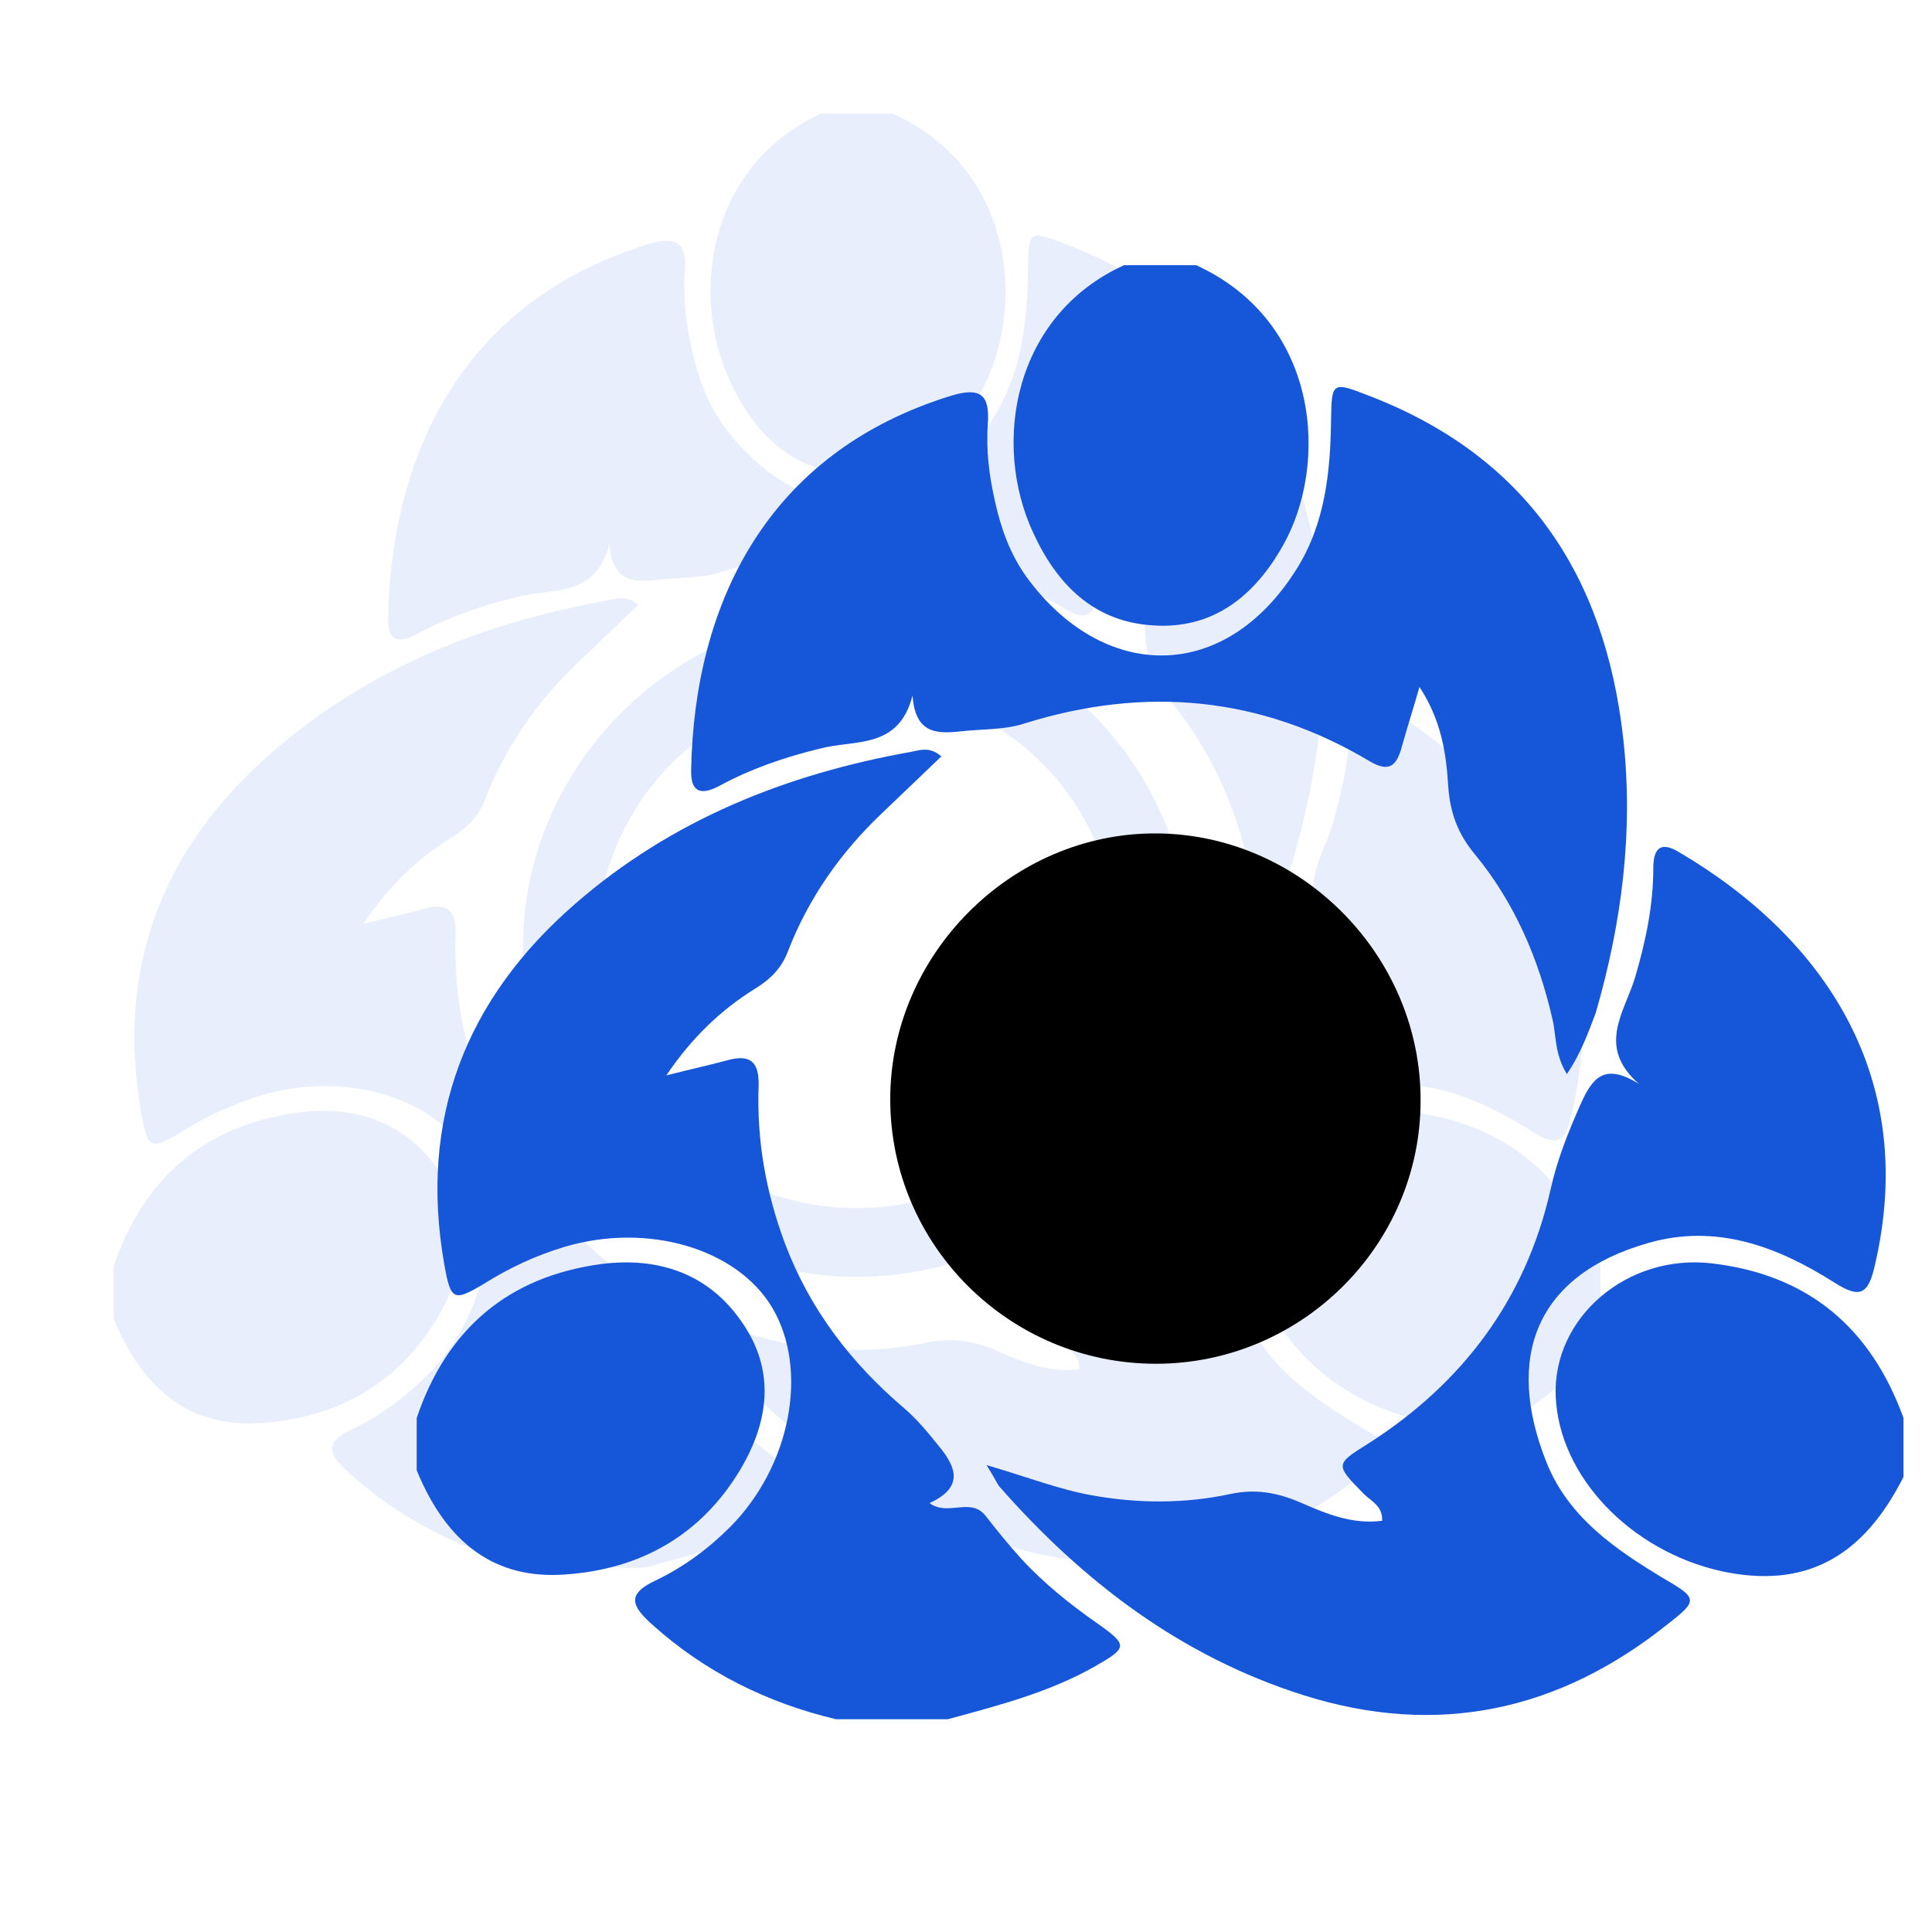 <svg width="102" height="102" viewBox="0 0 102 102" fill="none" xmlns="http://www.w3.org/2000/svg">
<g opacity="0.1">
<path d="M28.131 82.766C24.5 81.902 21.215 80.277 18.414 77.752C17.342 76.784 17.066 76.162 18.622 75.436C20.074 74.744 21.388 73.776 22.529 72.635C25.745 69.419 26.713 64.336 24.777 61.05C22.91 57.904 18.172 56.521 13.781 57.835C12.294 58.284 10.876 58.941 9.562 59.771C7.937 60.739 7.798 60.67 7.453 58.734C6.104 51.057 8.594 44.729 14.368 39.715C19.452 35.289 25.503 32.868 32.108 31.692C32.592 31.589 33.111 31.416 33.698 31.935C32.626 32.972 31.555 33.975 30.517 34.978C28.373 37.018 26.679 39.438 25.607 42.205C25.261 43.138 24.639 43.726 23.843 44.21C22.08 45.317 20.593 46.7 19.175 48.775C20.558 48.429 21.492 48.221 22.391 47.98C23.636 47.634 24.085 48.083 24.051 49.328C23.947 52.198 24.431 54.93 25.434 57.627C26.748 61.12 28.926 63.955 31.727 66.341C32.453 66.964 33.007 67.655 33.595 68.381C34.563 69.557 34.805 70.56 33.076 71.355C34.044 72.081 35.255 71.009 36.05 72.047C36.638 72.808 37.26 73.568 37.917 74.294C39.127 75.609 40.511 76.715 41.998 77.752C43.554 78.859 43.519 78.997 41.825 79.966C39.404 81.349 36.707 82.04 34.044 82.766C32.039 82.766 30.102 82.766 28.131 82.766Z" fill="#1656D9"/>
<path d="M47.15 6C53.72 9.008 54.169 16.547 51.714 20.835C50.227 23.463 48.049 25.226 44.902 25.019C41.755 24.846 39.784 22.84 38.539 20.108C36.361 15.406 37.502 8.663 43.346 6C44.626 6 45.87 6 47.15 6Z" fill="#1656D9"/>
<path d="M84.495 69.972C82.317 74.295 79.239 75.885 74.882 74.952C70.076 73.88 66.307 69.938 66.134 65.719C65.961 61.569 69.903 58.181 74.364 58.699C79.447 59.287 82.766 62.088 84.495 66.86C84.495 67.897 84.495 68.935 84.495 69.972Z" fill="#1656D9"/>
<path d="M6 66.86C7.591 62.157 10.841 59.391 15.751 58.734C18.725 58.353 21.388 59.218 23.151 61.777C24.95 64.336 24.604 67.033 23.082 69.592C21.008 73.05 17.826 74.848 13.85 75.124C10.149 75.401 7.591 73.499 6 69.626C6 68.693 6 67.794 6 66.86Z" fill="#1656D9"/>
<path d="M66.722 48.706C66.065 47.634 66.169 46.666 65.961 45.801C65.235 42.62 63.956 39.646 61.881 37.122C60.982 36.05 60.567 34.943 60.463 33.56C60.359 31.831 60.117 30.067 58.941 28.269C58.561 29.583 58.25 30.552 57.973 31.554C57.697 32.453 57.316 32.765 56.348 32.211C50.573 28.753 44.453 28.2 38.055 30.206C36.983 30.552 35.773 30.482 34.632 30.621C33.353 30.759 32.315 30.655 32.177 28.719C31.451 31.589 29.099 31.036 27.301 31.52C25.434 31.969 23.636 32.592 21.976 33.491C20.939 34.044 20.454 33.767 20.489 32.626C20.662 23.947 24.431 15.89 34.252 12.881C35.773 12.432 36.257 12.847 36.154 14.368C36.05 15.751 36.223 17.135 36.534 18.483C36.845 19.901 37.329 21.25 38.194 22.46C42.205 27.958 48.637 28.166 52.475 22.01C53.962 19.624 54.239 16.893 54.273 14.195C54.308 12.19 54.308 12.121 56.244 12.881C64.543 16.063 68.728 22.322 69.696 30.966C70.249 35.877 69.626 40.718 68.243 45.49C67.863 46.458 67.517 47.53 66.722 48.706Z" fill="#1656D9"/>
<path d="M36.084 69.35C38.228 69.972 39.888 70.629 41.617 70.94C44.107 71.39 46.562 71.39 48.983 70.871C50.297 70.594 51.438 70.802 52.648 71.321C53.996 71.909 55.38 72.496 56.97 72.289C57.005 71.494 56.383 71.251 56.002 70.871C54.481 69.315 54.481 69.315 56.244 68.209C61.224 65.027 64.543 60.601 65.857 54.826C66.203 53.236 66.791 51.783 67.448 50.296C68.07 48.913 68.693 48.083 70.526 49.224C68.278 47.253 69.765 45.455 70.318 43.623C70.871 41.755 71.286 39.819 71.286 37.848C71.286 36.88 71.597 36.361 72.635 36.983C80.45 41.582 85.291 49.017 82.974 58.837C82.628 60.359 82.179 60.566 80.83 59.702C77.822 57.8 74.606 56.59 71.01 57.627C65.062 59.322 63.437 63.679 65.65 69.211C66.826 72.151 69.35 73.845 71.943 75.401C73.603 76.369 73.638 76.508 72.082 77.718C66.307 82.352 59.875 83.735 52.786 81.487C46.355 79.447 41.167 75.505 36.741 70.456C36.603 70.249 36.499 70.007 36.084 69.35Z" fill="#1656D9"/>
<path d="M45.248 67.413C35.531 67.413 27.612 59.598 27.612 49.951C27.612 40.407 35.669 32.384 45.248 32.419C54.861 32.453 62.849 40.476 62.814 50.054C62.814 59.598 54.895 67.413 45.248 67.413ZM45.213 36.292C37.571 36.292 31.52 42.343 31.485 49.951C31.485 57.593 37.64 63.817 45.248 63.782C52.786 63.782 58.976 57.593 58.976 50.054C59.01 42.343 52.924 36.292 45.213 36.292Z" fill="#1656D9"/>
</g>
<path d="M44.131 90.766C40.5 89.902 37.215 88.277 34.414 85.752C33.342 84.784 33.066 84.162 34.622 83.436C36.074 82.744 37.388 81.776 38.529 80.635C41.745 77.419 42.713 72.336 40.777 69.05C38.91 65.904 34.172 64.521 29.781 65.835C28.294 66.284 26.876 66.941 25.562 67.771C23.937 68.739 23.798 68.67 23.453 66.734C22.104 59.057 24.594 52.729 30.369 47.715C35.452 43.289 41.503 40.868 48.108 39.693C48.592 39.589 49.111 39.416 49.698 39.935C48.626 40.972 47.554 41.975 46.517 42.978C44.373 45.018 42.679 47.438 41.607 50.205C41.261 51.138 40.639 51.726 39.843 52.21C38.08 53.317 36.593 54.7 35.175 56.775C36.558 56.429 37.492 56.221 38.391 55.98C39.636 55.634 40.085 56.083 40.051 57.328C39.947 60.198 40.431 62.93 41.434 65.627C42.748 69.12 44.926 71.955 47.727 74.341C48.453 74.964 49.007 75.655 49.595 76.381C50.563 77.557 50.805 78.56 49.076 79.355C50.044 80.081 51.255 79.009 52.05 80.047C52.638 80.808 53.26 81.568 53.917 82.294C55.127 83.609 56.511 84.715 57.998 85.752C59.554 86.859 59.519 86.997 57.825 87.966C55.404 89.349 52.707 90.04 50.044 90.766C48.039 90.766 46.102 90.766 44.131 90.766Z" fill="#1656D9"/>
<path d="M63.15 14C69.72 17.008 70.169 24.547 67.714 28.835C66.227 31.463 64.049 33.226 60.902 33.019C57.755 32.846 55.784 30.84 54.539 28.108C52.361 23.406 53.502 16.663 59.346 14C60.626 14 61.87 14 63.15 14Z" fill="#1656D9"/>
<path d="M100.495 77.972C98.317 82.295 95.239 83.885 90.882 82.952C86.076 81.88 82.307 77.938 82.134 73.719C81.961 69.569 85.903 66.18 90.364 66.699C95.447 67.287 98.766 70.088 100.495 74.86C100.495 75.897 100.495 76.935 100.495 77.972Z" fill="#1656D9"/>
<path d="M22 74.86C23.591 70.157 26.841 67.391 31.751 66.734C34.725 66.353 37.388 67.218 39.151 69.777C40.95 72.336 40.604 75.033 39.082 77.592C37.008 81.05 33.826 82.848 29.85 83.124C26.149 83.401 23.591 81.499 22 77.626C22 76.693 22 75.794 22 74.86Z" fill="#1656D9"/>
<path d="M82.722 56.706C82.065 55.634 82.169 54.666 81.961 53.801C81.235 50.62 79.956 47.646 77.881 45.122C76.982 44.05 76.567 42.943 76.463 41.56C76.359 39.831 76.117 38.067 74.942 36.269C74.561 37.583 74.25 38.551 73.973 39.554C73.697 40.453 73.316 40.765 72.348 40.211C66.573 36.753 60.453 36.2 54.055 38.206C52.983 38.551 51.773 38.482 50.632 38.621C49.353 38.759 48.315 38.655 48.177 36.719C47.451 39.589 45.099 39.036 43.301 39.52C41.434 39.969 39.636 40.592 37.976 41.491C36.939 42.044 36.455 41.767 36.489 40.626C36.662 31.947 40.431 23.89 50.252 20.881C51.773 20.432 52.257 20.847 52.154 22.368C52.05 23.751 52.223 25.135 52.534 26.483C52.845 27.901 53.329 29.25 54.194 30.46C58.205 35.958 64.637 36.166 68.475 30.01C69.962 27.624 70.239 24.893 70.273 22.195C70.308 20.19 70.308 20.121 72.244 20.881C80.543 24.063 84.728 30.322 85.696 38.966C86.249 43.877 85.626 48.718 84.243 53.49C83.863 54.458 83.517 55.53 82.722 56.706Z" fill="#1656D9"/>
<path d="M52.084 77.35C54.228 77.972 55.888 78.629 57.617 78.94C60.107 79.39 62.562 79.39 64.983 78.871C66.296 78.594 67.438 78.802 68.648 79.321C69.996 79.909 71.38 80.496 72.97 80.289C73.005 79.494 72.382 79.251 72.002 78.871C70.481 77.315 70.481 77.315 72.244 76.209C77.224 73.027 80.543 68.601 81.857 62.826C82.203 61.236 82.791 59.783 83.448 58.296C84.07 56.913 84.693 56.083 86.526 57.224C84.278 55.253 85.765 53.455 86.318 51.623C86.871 49.755 87.286 47.819 87.286 45.848C87.286 44.88 87.597 44.361 88.635 44.983C96.45 49.582 101.291 57.017 98.974 66.838C98.628 68.359 98.179 68.566 96.83 67.702C93.822 65.8 90.606 64.59 87.01 65.627C81.062 67.322 79.437 71.679 81.65 77.211C82.826 80.151 85.35 81.845 87.943 83.401C89.603 84.369 89.638 84.508 88.082 85.718C82.307 90.352 75.875 91.735 68.786 89.487C62.355 87.447 57.167 83.505 52.741 78.456C52.603 78.249 52.499 78.007 52.084 77.35Z" fill="#1656D9"/>
<path d="M61.028 72C53.299 72 47 65.747 47 58.028C47 50.391 53.409 43.972 61.028 44C68.674 44.028 75.027 50.447 75 58.111C75 65.747 68.701 72 61.028 72Z" fill="black"/>
</svg>
